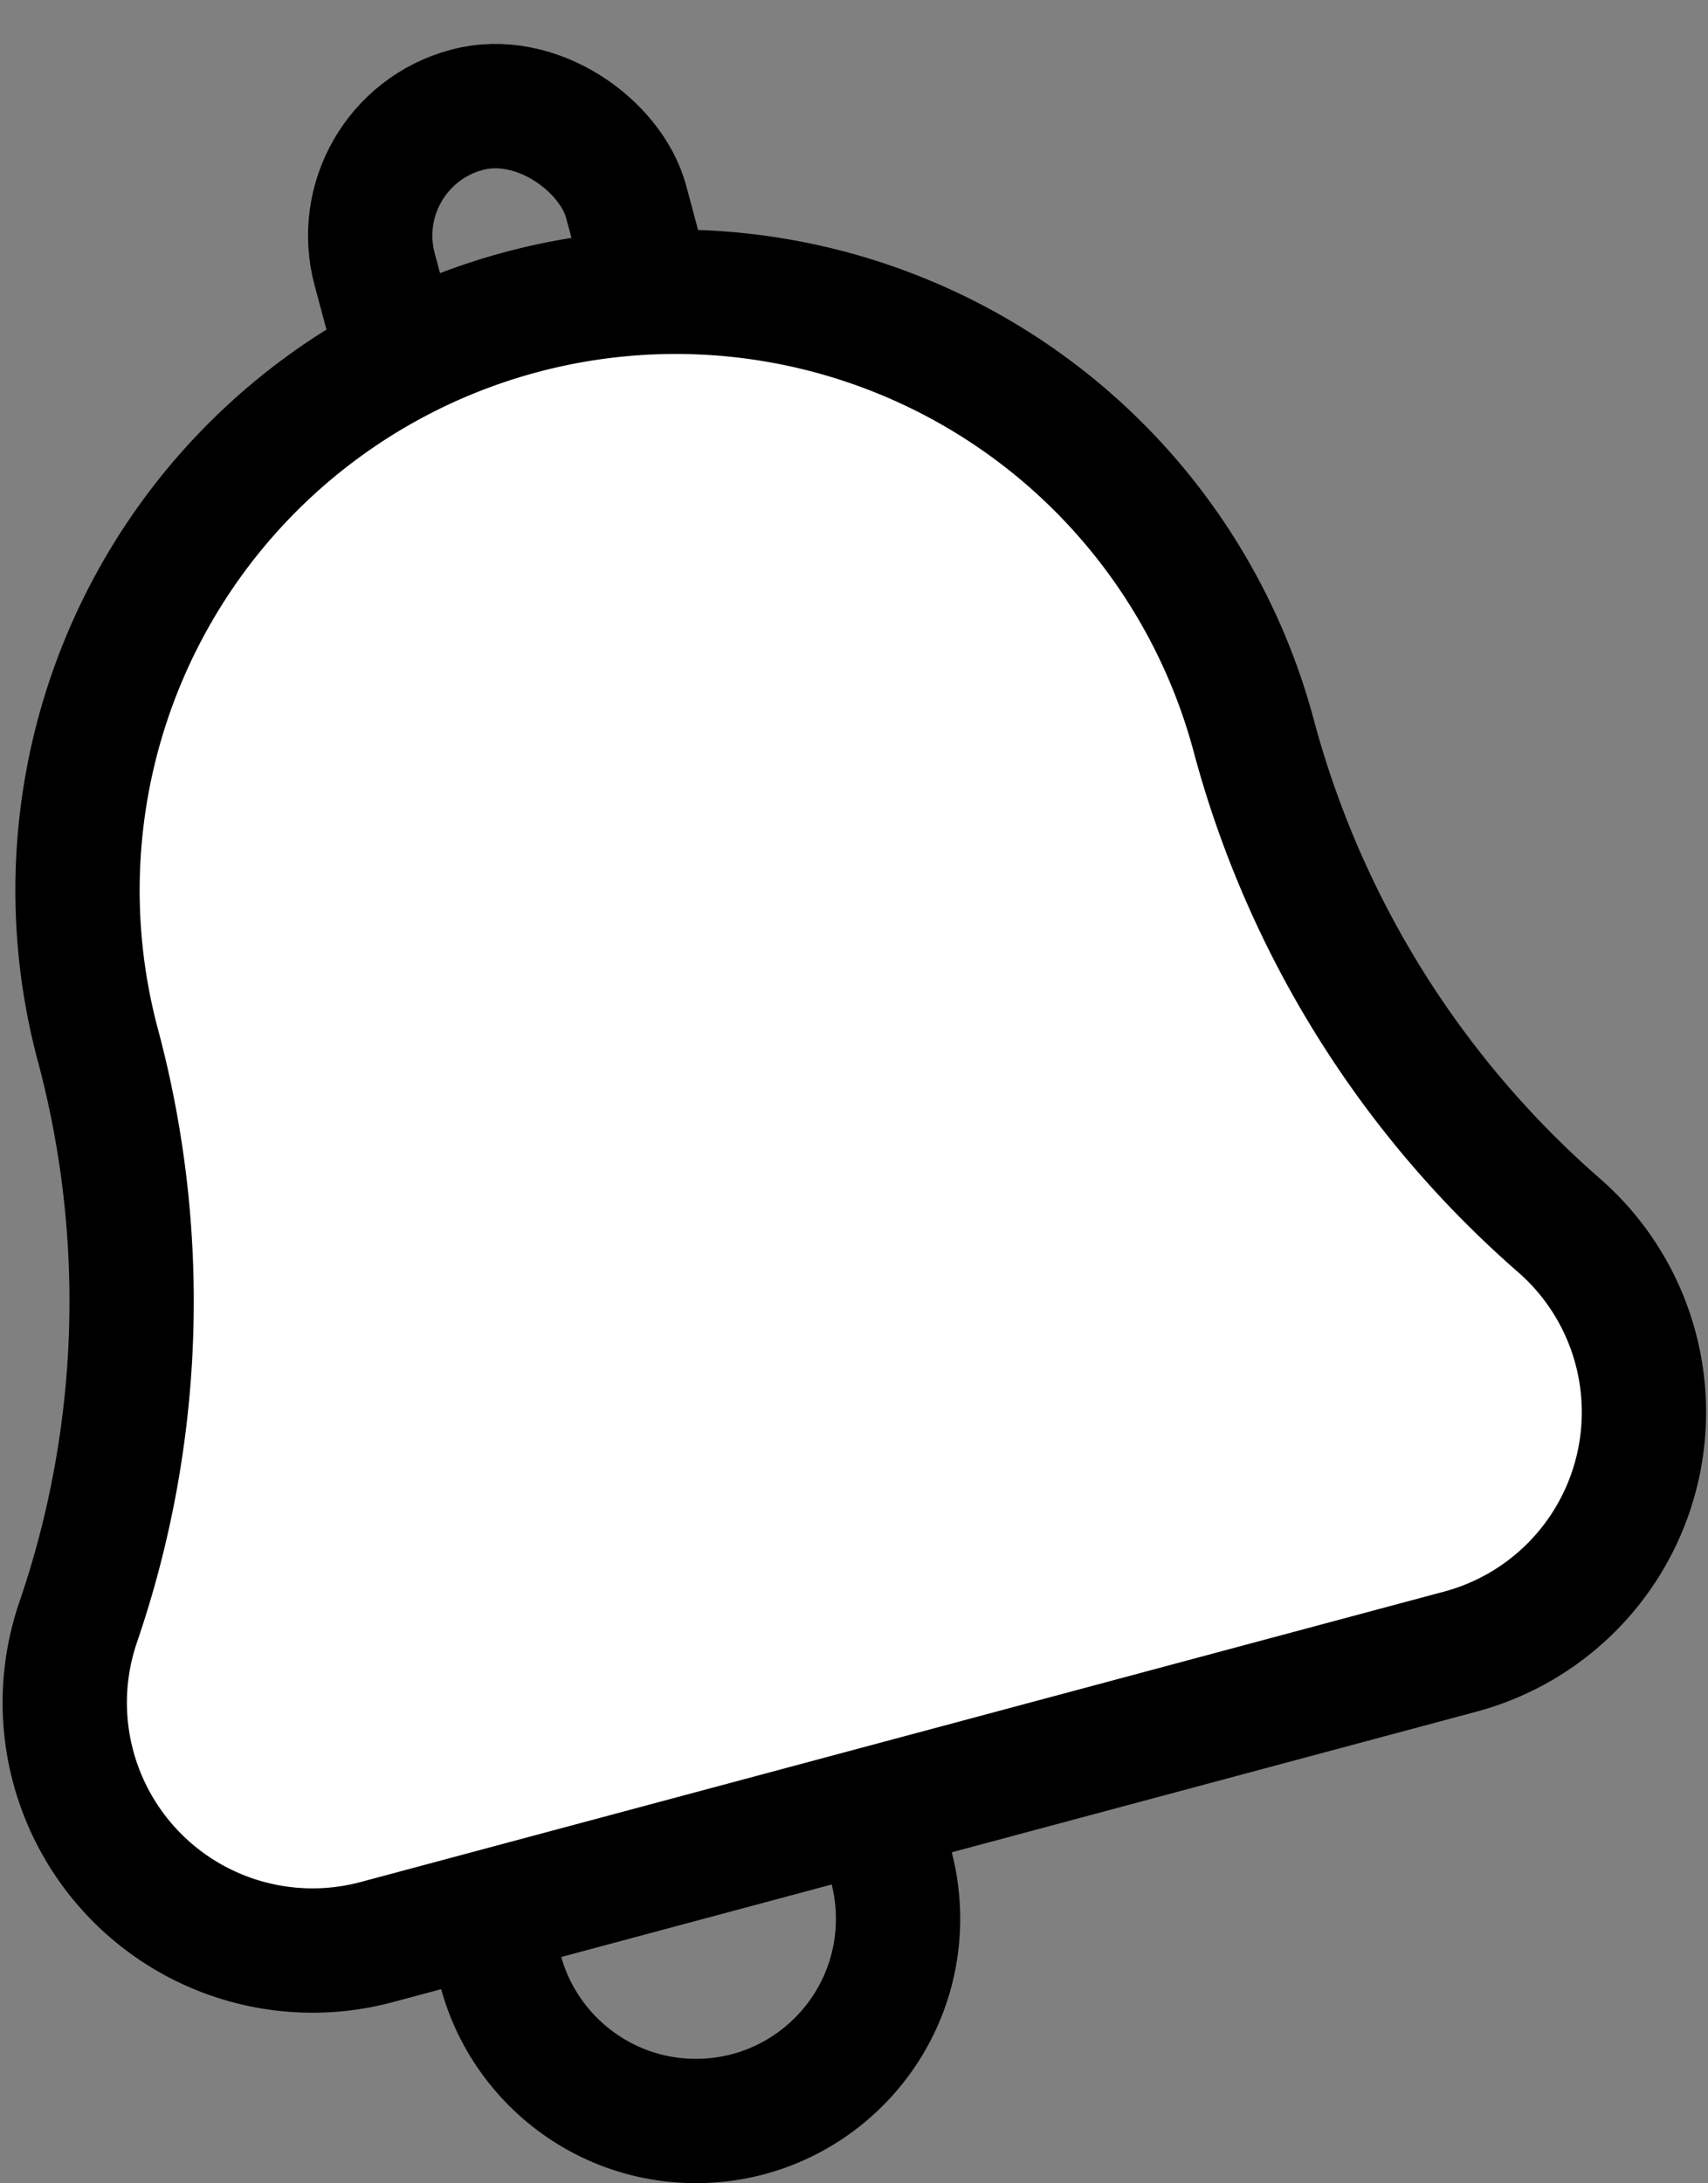 <svg xmlns="http://www.w3.org/2000/svg" width="23.359" height="29.847" viewBox="0 0 23.359 29.847">
  <rect x="0" y="0" width="23.359" height="29.847" fill="#808080" stroke="none"/>
  <g id="Notifiche" transform="translate(-500.41 -826.412)">
    <circle id="Ellisse_202" data-name="Ellisse 202" cx="2.764" cy="2.764" r="2.764" transform="translate(507.164 849.88)" fill="none" stroke="#000" stroke-width="1.7"/>
    <g id="Raggruppa_313" data-name="Raggruppa 313" transform="translate(501.291 827.453)">
      <rect id="Rettangolo_169" data-name="Rettangolo 169" width="3.561" height="5.737" rx="1.78" transform="matrix(0.966, -0.259, 0.259, 0.966, 3.782, 0.922)" fill="none" stroke="#000" stroke-width="1.7"/>
      <path id="Tracciato_819" data-name="Tracciato 819" d="M521.733,861.125h0a13.528,13.528,0,0,1-4.178-6.7h0a8.182,8.182,0,0,0-10.021-5.785h0a8.182,8.182,0,0,0-5.785,10.021h0a13.527,13.527,0,0,1-.27,7.888h0a3.389,3.389,0,0,0,4.083,4.373l14.82-3.971A3.389,3.389,0,0,0,521.733,861.125Z" transform="translate(-501.291 -845.413)" fill="#fff" stroke="#000" stroke-width="1.7"/>
    </g>
  </g>
</svg>

